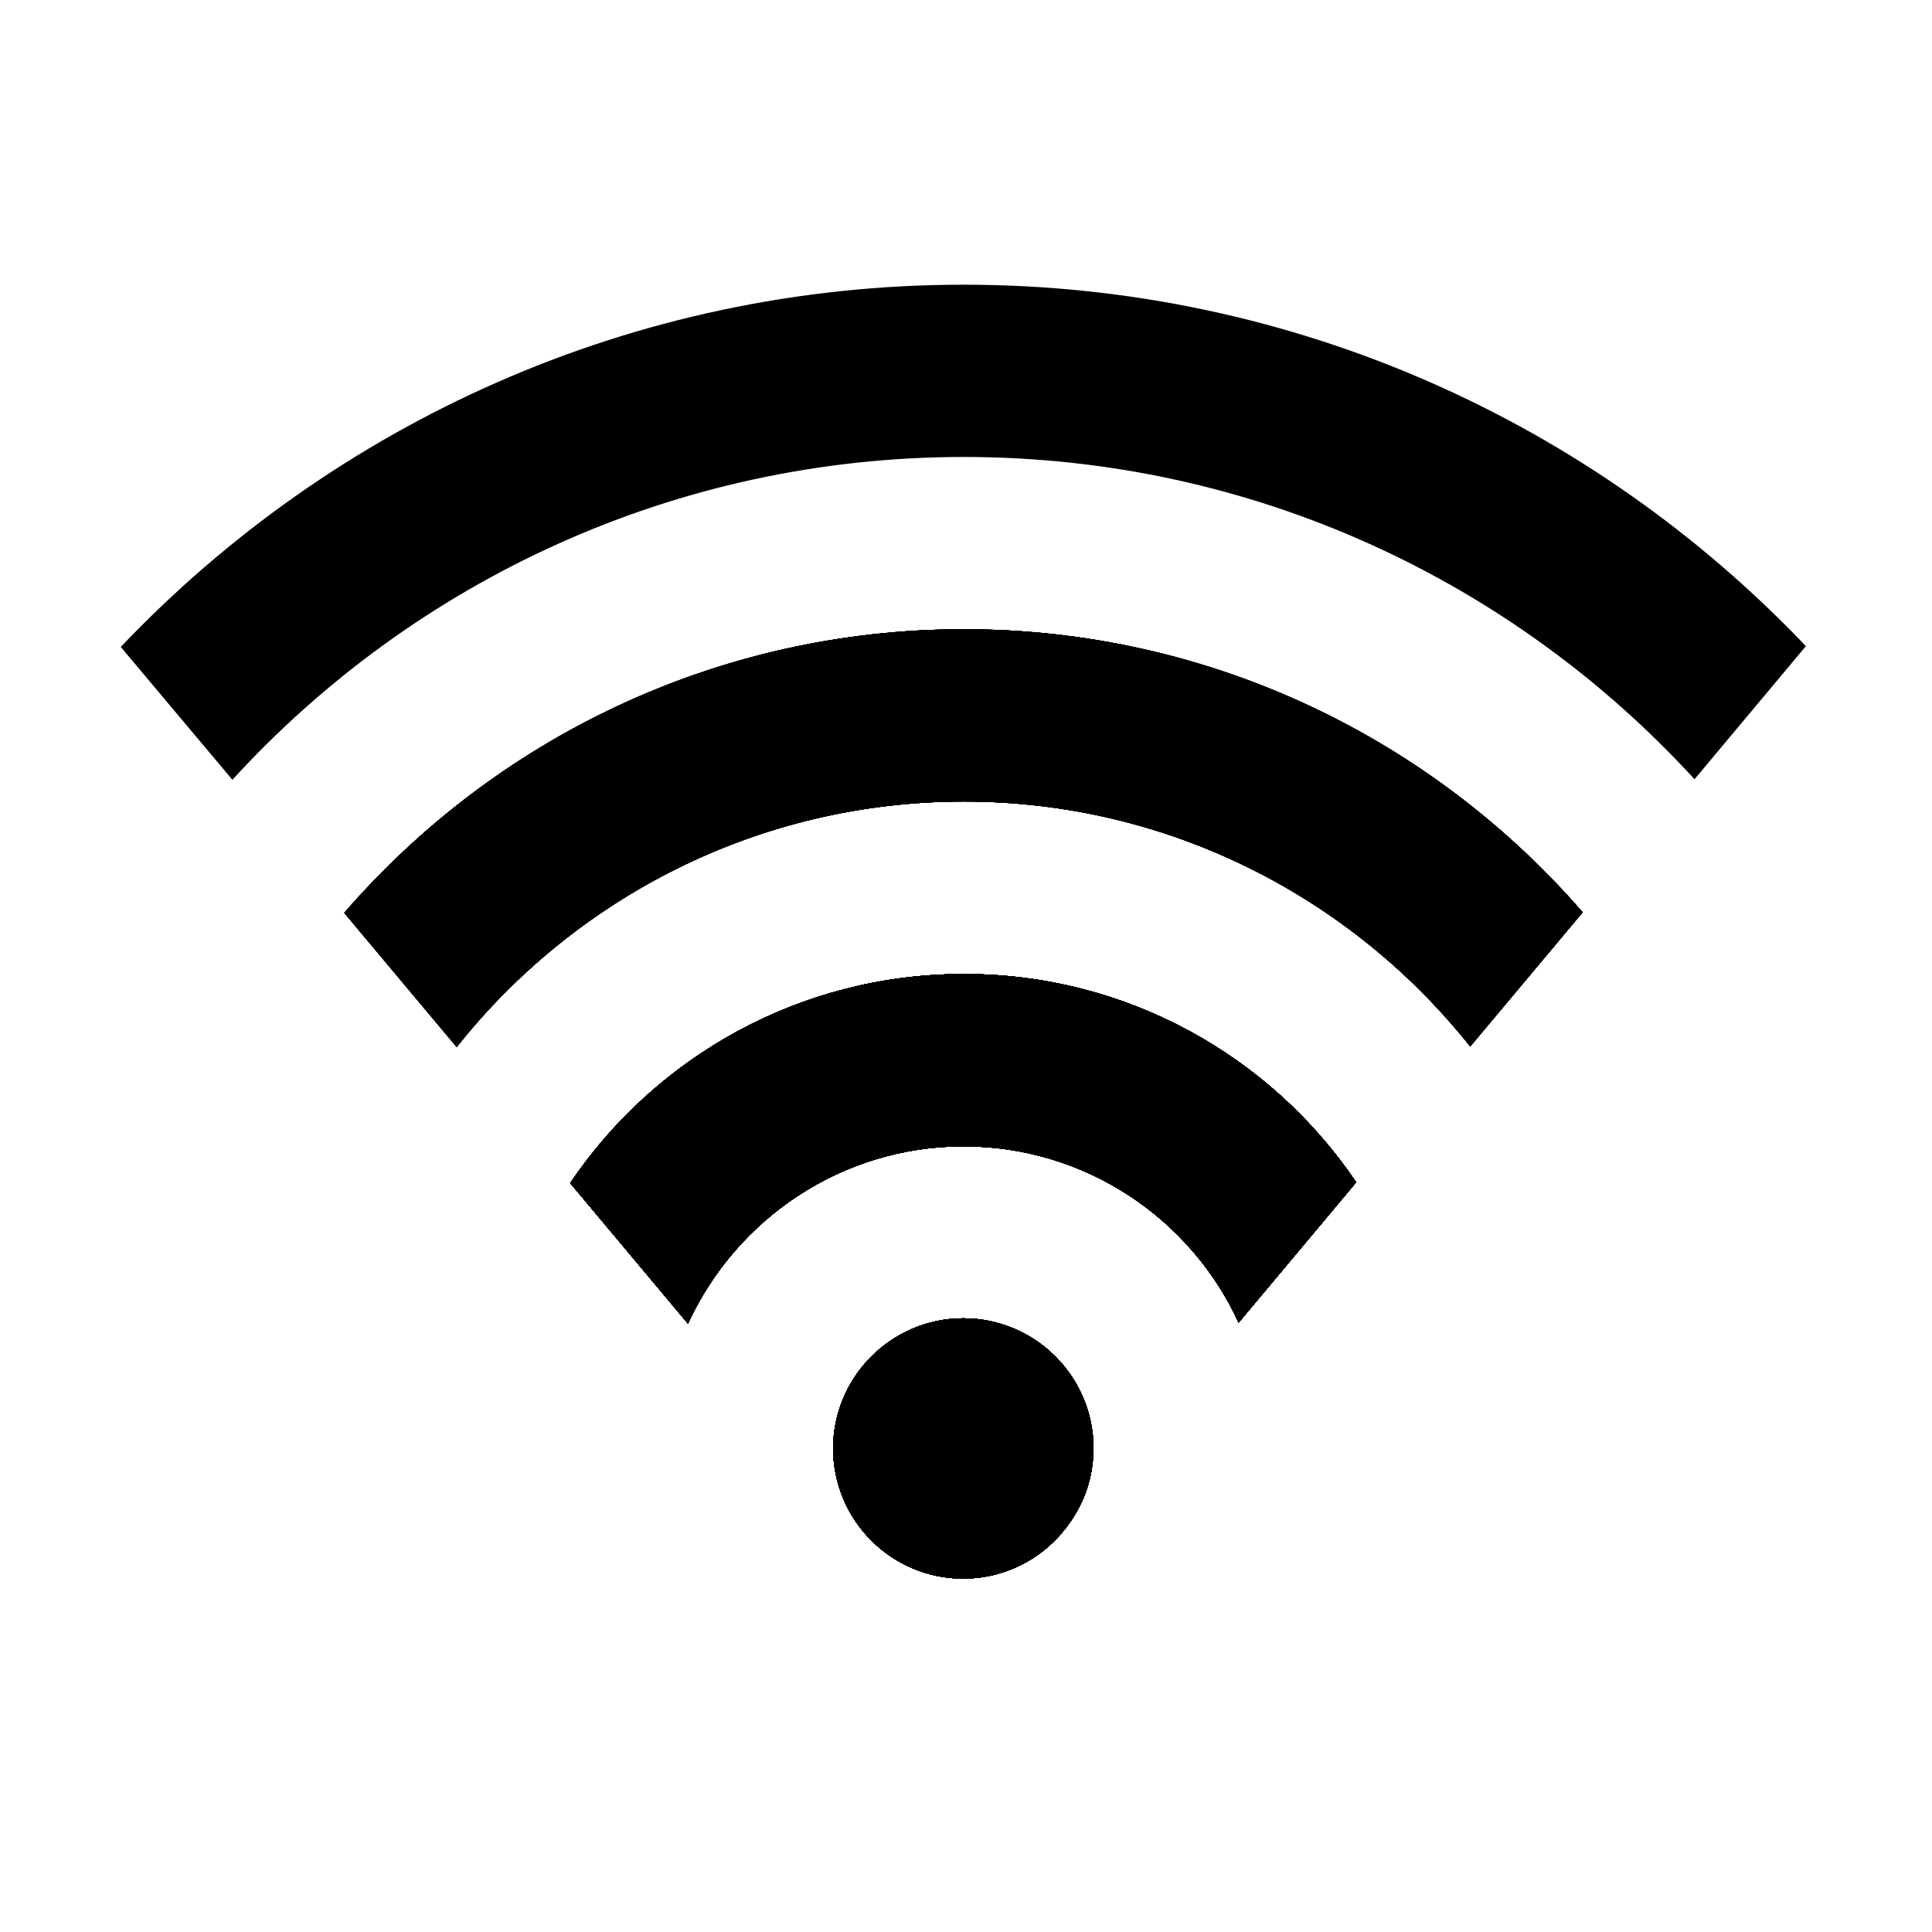 <?xml version="1.0" encoding="utf-8"?>
<!-- Generator: Adobe Illustrator 28.0.0, SVG Export Plug-In . SVG Version: 6.00 Build 0)  -->
<svg version="1.1" id="Layer_1" xmlns:xodm="http://www.corel.com/coreldraw/odm/2003"
	 xmlns="http://www.w3.org/2000/svg" xmlns:xlink="http://www.w3.org/1999/xlink" x="0px" y="0px" viewBox="0 0 720 720"
	 style="enable-background:new 0 0 720 720;" xml:space="preserve">
<path d="M407.5,539.7c0,10.8-3.5,20.7-9.6,28.8l-0.4,0.5v0.1l-3,3.6l-0.1,0.1l-0.1,0.1l-0.3,0.3c-8.8,9.3-21.3,15.1-35,15.1
	c-26.8,0-48.5-21.8-48.5-48.5c0-26.7,21.8-48.5,48.5-48.5C385.7,491.3,407.5,513,407.5,539.7z"/>
<path d="M505.4,440.6l-43.8,52.3c-17.8-38.8-57.1-65.7-102.5-65.7c-45.6,0-84.9,27.2-102.7,66.1l-43.9-52.4
	c31.8-47,85.6-77.9,146.6-77.9C419.9,362.9,473.7,393.7,505.4,440.6z"/>
<path d="M589.8,340L547.9,390c-44.2-55.6-112.4-91.3-188.7-91.3c-76.5,0-144.8,35.8-189,91.5l-41.9-50
	c56-64.7,138.8-105.7,230.9-105.7C451.1,234.5,533.8,275.4,589.8,340z"/>
<path d="M673,240.8l-41.5,49.6c-67.6-73.8-164.7-120.1-272.3-120.1c-107.8,0-205,46.4-272.6,120.3L45,241.1
	c79-83.1,190.6-135,314.1-135C482.5,106.1,594,157.8,673,240.8z"/>
<path d="M407.5,539.7c0,10.8-3.5,20.7-9.6,28.8l-0.4,0.5v0.1l-3,3.6l-0.1,0.1l-0.1,0.1l-0.3,0.3c-8.8,9.3-21.3,15.1-35,15.1
	c-26.8,0-48.5-21.8-48.5-48.5c0-26.7,21.8-48.5,48.5-48.5C385.7,491.3,407.5,513,407.5,539.7z"/>
<path d="M505.4,440.6l-43.8,52.3c-17.8-38.8-57.1-65.7-102.5-65.7c-45.6,0-84.9,27.2-102.7,66.1l-43.9-52.4
	c31.8-47,85.6-77.9,146.6-77.9C419.9,362.9,473.7,393.7,505.4,440.6z"/>
<path d="M589.8,340L547.9,390c-44.2-55.6-112.4-91.3-188.7-91.3c-76.5,0-144.8,35.8-189,91.5l-41.9-50
	c56-64.7,138.8-105.7,230.9-105.7C451.1,234.5,533.8,275.4,589.8,340z"/>
<path d="M407.5,539.7c0,10.8-3.5,20.7-9.6,28.8l-0.4,0.5v0.1l-3,3.6l-0.1,0.1l-0.1,0.1l-0.3,0.3c-8.8,9.3-21.3,15.1-35,15.1
	c-26.8,0-48.5-21.8-48.5-48.5c0-26.7,21.8-48.5,48.5-48.5C385.7,491.3,407.5,513,407.5,539.7z"/>
<path d="M505.4,440.6l-43.8,52.3c-17.8-38.8-57.1-65.7-102.5-65.7c-45.6,0-84.9,27.2-102.7,66.1l-43.9-52.4
	c31.8-47,85.6-77.9,146.6-77.9C419.9,362.9,473.7,393.7,505.4,440.6z"/>
<path d="M589.8,340L547.9,390c-44.2-55.6-112.4-91.3-188.7-91.3c-76.5,0-144.8,35.8-189,91.5l-41.9-50
	c56-64.7,138.8-105.7,230.9-105.7C451.1,234.5,533.8,275.4,589.8,340z"/>
<path d="M407.5,539.7c0,10.8-3.5,20.7-9.6,28.8l-0.4,0.5v0.1l-3,3.6l-0.1,0.1l-0.1,0.1l-0.3,0.3c-8.8,9.3-21.3,15.1-35,15.1
	c-26.8,0-48.5-21.8-48.5-48.5c0-26.7,21.8-48.5,48.5-48.5C385.7,491.3,407.5,513,407.5,539.7z"/>
<path d="M505.4,440.6l-43.8,52.3c-17.8-38.8-57.1-65.7-102.5-65.7c-45.6,0-84.9,27.2-102.7,66.1l-43.9-52.4
	c31.8-47,85.6-77.9,146.6-77.9C419.9,362.9,473.7,393.7,505.4,440.6z"/>
<path d="M407.5,539.7c0,10.8-3.5,20.7-9.6,28.8l-0.4,0.5v0.1l-3,3.6l-0.1,0.1l-0.1,0.1l-0.3,0.3c-8.8,9.3-21.3,15.1-35,15.1
	c-26.8,0-48.5-21.8-48.5-48.5c0-26.7,21.8-48.5,48.5-48.5C385.7,491.3,407.5,513,407.5,539.7z"/>
<path d="M505.4,440.6l-43.8,52.3c-17.8-38.8-57.1-65.7-102.5-65.7c-45.6,0-84.9,27.2-102.7,66.1l-43.9-52.4
	c31.8-47,85.6-77.9,146.6-77.9C419.9,362.9,473.7,393.7,505.4,440.6z"/>
<path d="M589.8,340L547.9,390c-44.2-55.6-112.4-91.3-188.7-91.3c-76.5,0-144.8,35.8-189,91.5l-41.9-50
	c56-64.7,138.8-105.7,230.9-105.7C451.1,234.5,533.8,275.4,589.8,340z"/>
<path d="M407.5,539.7c0,10.8-3.5,20.7-9.6,28.8l-0.4,0.5v0.1l-3,3.6l-0.1,0.1l-0.1,0.1l-0.3,0.3c-8.8,9.3-21.3,15.1-35,15.1
	c-26.8,0-48.5-21.8-48.5-48.5c0-26.7,21.8-48.5,48.5-48.5C385.7,491.3,407.5,513,407.5,539.7z"/>
<path d="M505.4,440.6l-43.8,52.3c-17.8-38.8-57.1-65.7-102.5-65.7c-45.6,0-84.9,27.2-102.7,66.1l-43.9-52.4
	c31.8-47,85.6-77.9,146.6-77.9C419.9,362.9,473.7,393.7,505.4,440.6z"/>
<path d="M589.8,340L547.9,390c-44.2-55.6-112.4-91.3-188.7-91.3c-76.5,0-144.8,35.8-189,91.5l-41.9-50
	c56-64.7,138.8-105.7,230.9-105.7C451.1,234.5,533.8,275.4,589.8,340z"/>
<path d="M407.5,539.7c0,10.8-3.5,20.7-9.6,28.8l-0.4,0.5v0.1l-3,3.6l-0.1,0.1l-0.1,0.1l-0.3,0.3c-8.8,9.3-21.3,15.1-35,15.1
	c-26.8,0-48.5-21.8-48.5-48.5c0-26.7,21.8-48.5,48.5-48.5C385.7,491.3,407.5,513,407.5,539.7z"/>
<path d="M505.4,440.6l-43.8,52.3c-17.8-38.8-57.1-65.7-102.5-65.7c-45.6,0-84.9,27.2-102.7,66.1l-43.9-52.4
	c31.8-47,85.6-77.9,146.6-77.9C419.9,362.9,473.7,393.7,505.4,440.6z"/>
<path d="M407.5,539.7c0,10.8-3.5,20.7-9.6,28.8l-0.4,0.5v0.1l-3,3.6l-0.1,0.1l-0.1,0.1l-0.3,0.3c-8.8,9.3-21.3,15.1-35,15.1
	c-26.8,0-48.5-21.8-48.5-48.5c0-26.7,21.8-48.5,48.5-48.5C385.7,491.3,407.5,513,407.5,539.7z"/>
<path d="M505.4,440.6l-43.8,52.3c-17.8-38.8-57.1-65.7-102.5-65.7c-45.6,0-84.9,27.2-102.7,66.1l-43.9-52.4
	c31.8-47,85.6-77.9,146.6-77.9C419.9,362.9,473.7,393.7,505.4,440.6z"/>
<path d="M407.5,539.7c0,10.8-3.5,20.7-9.6,28.8l-0.4,0.5v0.1l-3,3.6l-0.1,0.1l-0.1,0.1l-0.3,0.3c-8.8,9.3-21.3,15.1-35,15.1
	c-26.8,0-48.5-21.8-48.5-48.5c0-26.7,21.8-48.5,48.5-48.5C385.7,491.3,407.5,513,407.5,539.7z"/>
<path d="M505.4,440.6l-43.8,52.3c-17.8-38.8-57.1-65.7-102.5-65.7c-45.6,0-84.9,27.2-102.7,66.1l-43.9-52.4
	c31.8-47,85.6-77.9,146.6-77.9C419.9,362.9,473.7,393.7,505.4,440.6z"/>
<path d="M589.8,340L547.9,390c-44.2-55.6-112.4-91.3-188.7-91.3c-76.5,0-144.8,35.8-189,91.5l-41.9-50
	c56-64.7,138.8-105.7,230.9-105.7C451.1,234.5,533.8,275.4,589.8,340z"/>
<path d="M407.5,539.7c0,10.8-3.5,20.7-9.6,28.8l-0.4,0.5v0.1l-3,3.6l-0.1,0.1l-0.1,0.1l-0.3,0.3c-8.8,9.3-21.3,15.1-35,15.1
	c-26.8,0-48.5-21.8-48.5-48.5c0-26.7,21.8-48.5,48.5-48.5C385.7,491.3,407.5,513,407.5,539.7z"/>
<path d="M505.4,440.6l-43.8,52.3c-17.8-38.8-57.1-65.7-102.5-65.7c-45.6,0-84.9,27.2-102.7,66.1l-43.9-52.4
	c31.8-47,85.6-77.9,146.6-77.9C419.9,362.9,473.7,393.7,505.4,440.6z"/>
<path d="M407.5,539.7c0,10.8-3.5,20.7-9.6,28.8l-0.4,0.5v0.1l-3,3.6l-0.1,0.1l-0.1,0.1l-0.3,0.3c-8.8,9.3-21.3,15.1-35,15.1
	c-26.8,0-48.5-21.8-48.5-48.5c0-26.7,21.8-48.5,48.5-48.5C385.7,491.3,407.5,513,407.5,539.7z"/>
<path d="M505.4,440.6l-43.8,52.3c-17.8-38.8-57.1-65.7-102.5-65.7c-45.6,0-84.9,27.2-102.7,66.1l-43.9-52.4
	c31.8-47,85.6-77.9,146.6-77.9C419.9,362.9,473.7,393.7,505.4,440.6z"/>
<path d="M407.5,539.7c0,10.8-3.5,20.7-9.6,28.8l-0.4,0.5v0.1l-3,3.6l-0.1,0.1l-0.1,0.1l-0.3,0.3c-8.8,9.3-21.3,15.1-35,15.1
	c-26.8,0-48.5-21.8-48.5-48.5c0-26.7,21.8-48.5,48.5-48.5C385.7,491.3,407.5,513,407.5,539.7z"/>
<path d="M407.5,539.7c0,10.8-3.5,20.7-9.6,28.8l-0.4,0.5v0.1l-3,3.6l-0.1,0.1l-0.1,0.1l-0.3,0.3c-8.8,9.3-21.3,15.1-35,15.1
	c-26.8,0-48.5-21.8-48.5-48.5c0-26.7,21.8-48.5,48.5-48.5C385.7,491.3,407.5,513,407.5,539.7z"/>
<path d="M505.4,440.6l-43.8,52.3c-17.8-38.8-57.1-65.7-102.5-65.7c-45.6,0-84.9,27.2-102.7,66.1l-43.9-52.4
	c31.8-47,85.6-77.9,146.6-77.9C419.9,362.9,473.7,393.7,505.4,440.6z"/>
<path d="M407.5,539.7c0,10.8-3.5,20.7-9.6,28.8l-0.4,0.5v0.1l-3,3.6l-0.1,0.1l-0.1,0.1l-0.3,0.3c-8.8,9.3-21.3,15.1-35,15.1
	c-26.8,0-48.5-21.8-48.5-48.5c0-26.7,21.8-48.5,48.5-48.5C385.7,491.3,407.5,513,407.5,539.7z"/>
<path d="M505.4,440.6l-43.8,52.3c-17.8-38.8-57.1-65.7-102.5-65.7c-45.6,0-84.9,27.2-102.7,66.1l-43.9-52.4
	c31.8-47,85.6-77.9,146.6-77.9C419.9,362.9,473.7,393.7,505.4,440.6z"/>
<path d="M407.5,539.7c0,10.8-3.5,20.7-9.6,28.8l-0.4,0.5v0.1l-3,3.6l-0.1,0.1l-0.1,0.1l-0.3,0.3c-8.8,9.3-21.3,15.1-35,15.1
	c-26.8,0-48.5-21.8-48.5-48.5c0-26.7,21.8-48.5,48.5-48.5C385.7,491.3,407.5,513,407.5,539.7z"/>
<path d="M407.5,539.7c0,10.8-3.5,20.7-9.6,28.8l-0.4,0.5v0.1l-3,3.6l-0.1,0.1l-0.1,0.1l-0.3,0.3c-8.8,9.3-21.3,15.1-35,15.1
	c-26.8,0-48.5-21.8-48.5-48.5c0-26.7,21.8-48.5,48.5-48.5C385.7,491.3,407.5,513,407.5,539.7z"/>
<polyline points="357,573.2 357.3,572.9 357.4,572.7 357.5,572.7 360.5,569.1 360.5,569 361,568.5 "/>
</svg>
